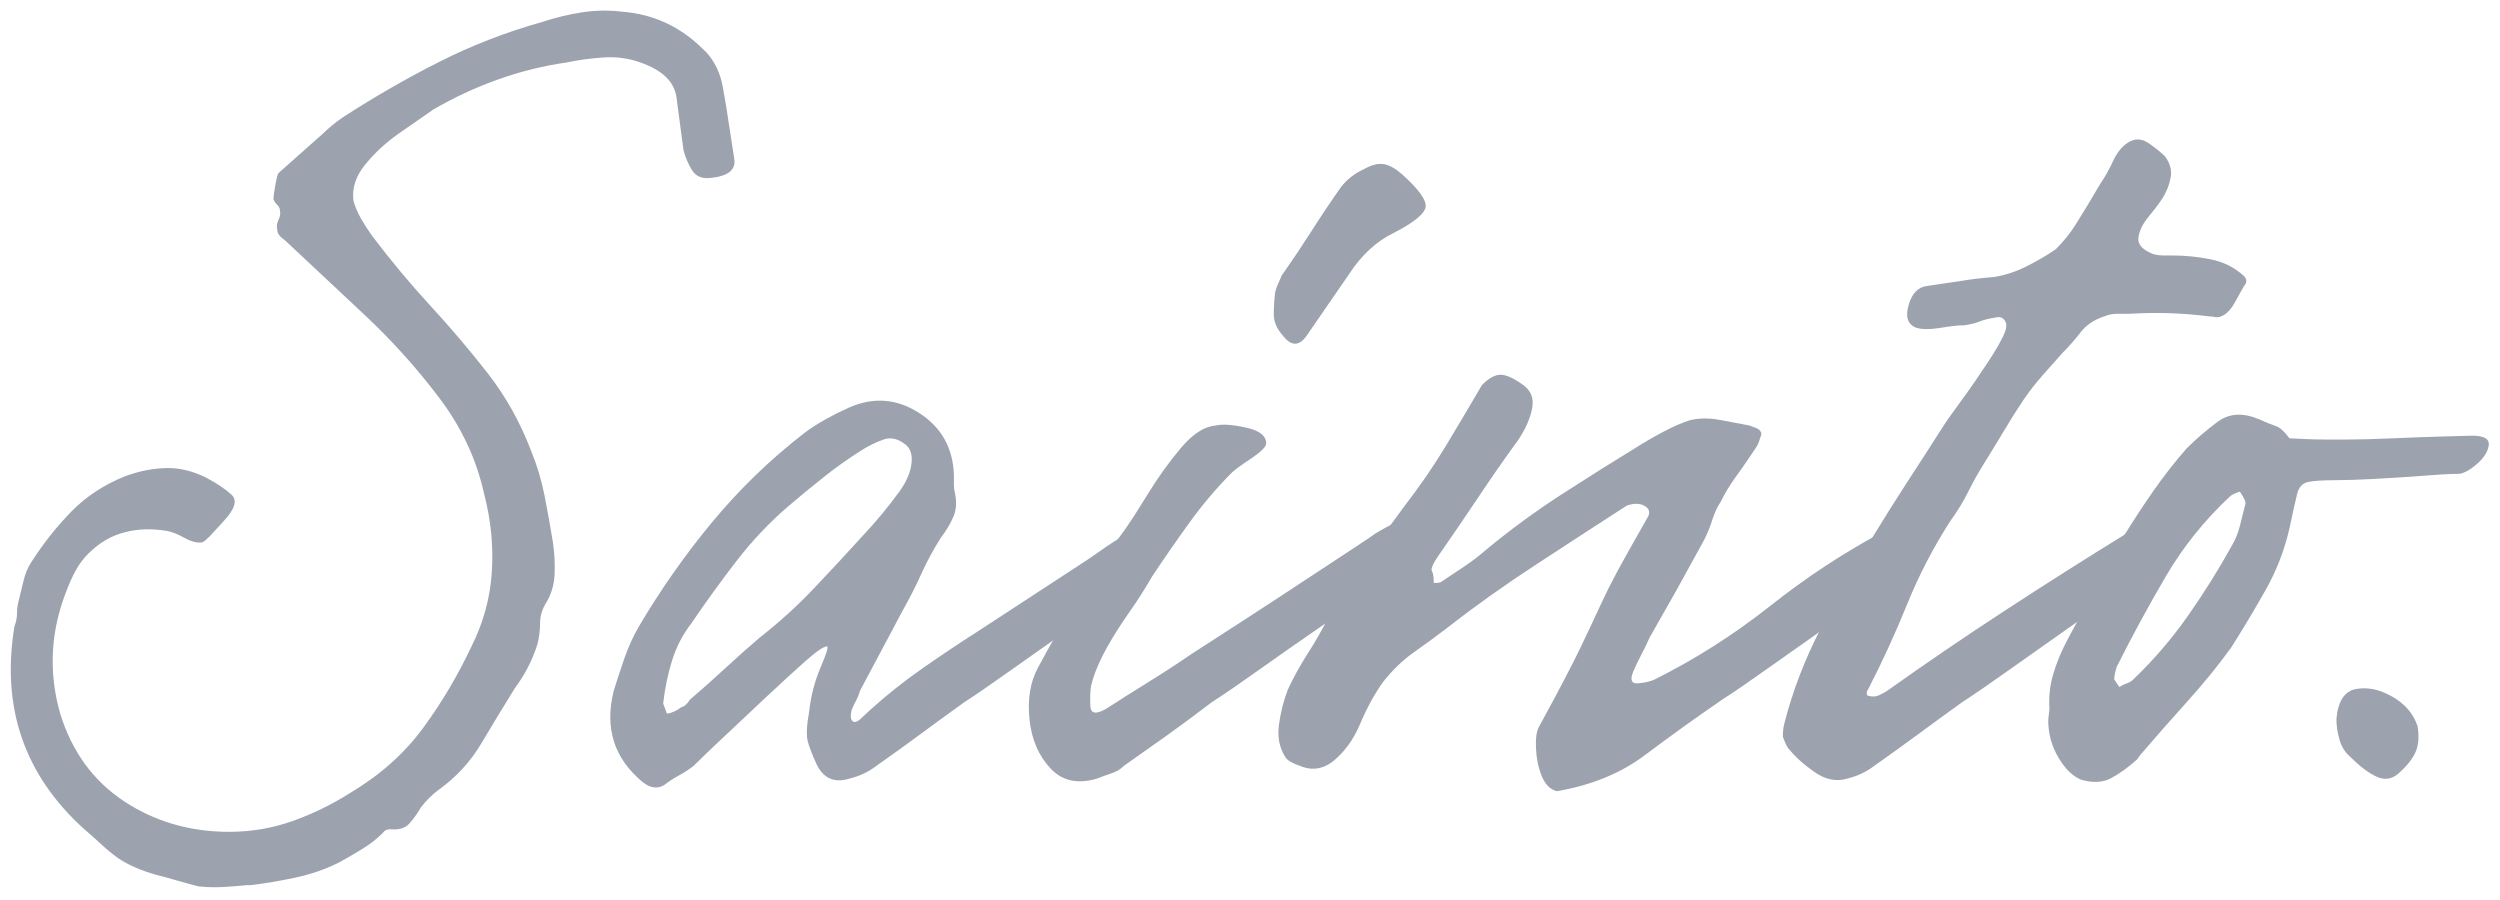 
<svg xmlns="http://www.w3.org/2000/svg" xmlns:xlink="http://www.w3.org/1999/xlink" width="500" zoomAndPan="magnify" viewBox="0 0 375 135" height="180" preserveAspectRatio="xMidYMid meet" version="1.2"><defs><clipPath id="051b2b96b0"><path d="M 1.379 1 L 111 1 L 111 134 L 1.379 134 Z M 1.379 1 "/></clipPath><clipPath id="8eaad1c09f"><path d="M 307 61 L 373.621 61 L 373.621 118 L 307 118 Z M 307 61 "/></clipPath></defs><g id="6ec0a90e56"><g clip-rule="nonzero" clip-path="url(#051b2b96b0)"><g style="fill:#9ca3af;fill-opacity:1;"><g transform="translate(7.317, 138.29)"><path style="stroke:none" d="M 22.469 -5.328 C 21.457 -5.586 20.41 -5.875 19.328 -6.188 C 18.242 -6.508 17.195 -6.797 16.188 -7.047 C 13.906 -7.68 12 -8.504 10.469 -9.516 C 9.582 -10.148 8.727 -10.848 7.906 -11.609 C 7.082 -12.379 6.223 -13.145 5.328 -13.906 C -3.68 -22.031 -7.172 -32.188 -5.141 -44.375 C -4.891 -45.008 -4.766 -45.641 -4.766 -46.266 C -4.766 -46.898 -4.695 -47.473 -4.562 -47.984 C -4.312 -49.004 -4.055 -50.051 -3.797 -51.125 C -3.547 -52.207 -3.172 -53.129 -2.672 -53.891 C -0.891 -56.68 1.109 -59.219 3.328 -61.5 C 5.555 -63.789 8.254 -65.57 11.422 -66.844 C 13.453 -67.602 15.484 -68.016 17.516 -68.078 C 19.547 -68.141 21.578 -67.66 23.609 -66.641 C 25.266 -65.754 26.535 -64.898 27.422 -64.078 C 28.305 -63.254 27.926 -61.953 26.281 -60.172 L 24.188 -57.891 C 23.676 -57.379 23.297 -57.062 23.047 -56.938 C 22.285 -56.812 21.395 -57.031 20.375 -57.594 C 19.363 -58.164 18.473 -58.52 17.703 -58.656 C 15.422 -59.031 13.328 -58.961 11.422 -58.453 C 9.391 -57.953 7.551 -56.875 5.906 -55.219 C 5.145 -54.457 4.508 -53.598 4 -52.641 C 3.488 -51.691 3.047 -50.711 2.672 -49.703 C 0.254 -43.609 -0.062 -37.453 1.719 -31.234 C 3.488 -25.516 6.691 -21.129 11.328 -18.078 C 15.961 -15.035 21.203 -13.516 27.047 -13.516 C 30.336 -13.516 33.504 -14.051 36.547 -15.125 C 39.598 -16.207 42.523 -17.641 45.328 -19.422 C 49.766 -22.086 53.379 -25.32 56.172 -29.125 C 58.961 -32.938 61.375 -37.004 63.406 -41.328 C 65.188 -44.879 66.203 -48.586 66.453 -52.453 C 66.711 -56.328 66.332 -60.234 65.312 -64.172 C 64.164 -69.379 61.91 -74.203 58.547 -78.641 C 55.191 -83.086 51.445 -87.242 47.312 -91.109 C 43.188 -94.984 39.223 -98.695 35.422 -102.25 C 34.66 -102.758 34.281 -103.27 34.281 -103.781 C 34.145 -104.289 34.203 -104.797 34.453 -105.297 C 34.711 -105.805 34.781 -106.316 34.656 -106.828 C 34.656 -107.078 34.492 -107.359 34.172 -107.672 C 33.859 -107.992 33.703 -108.285 33.703 -108.547 C 33.703 -108.797 33.797 -109.457 33.984 -110.531 C 34.18 -111.613 34.344 -112.219 34.469 -112.344 L 41.125 -118.25 C 42.02 -119.133 43.035 -119.961 44.172 -120.734 C 48.867 -123.773 53.66 -126.531 58.547 -129 C 63.441 -131.477 68.617 -133.484 74.078 -135.016 C 75.984 -135.648 77.953 -136.125 79.984 -136.438 C 82.016 -136.75 84.047 -136.781 86.078 -136.531 C 90.766 -136.156 94.82 -134.25 98.25 -130.812 L 98.641 -130.438 C 99.91 -129.039 100.734 -127.297 101.109 -125.203 C 101.492 -123.109 101.812 -121.172 102.062 -119.391 C 102.32 -117.742 102.578 -116.094 102.828 -114.438 C 103.078 -112.789 101.867 -111.844 99.203 -111.594 C 97.941 -111.457 97.023 -111.863 96.453 -112.812 C 95.879 -113.77 95.461 -114.758 95.203 -115.781 C 94.828 -118.695 94.477 -121.328 94.156 -123.672 C 93.844 -126.023 92.035 -127.773 88.734 -128.922 C 86.961 -129.555 85.125 -129.805 83.219 -129.672 C 81.312 -129.547 79.469 -129.297 77.688 -128.922 C 74.133 -128.41 70.676 -127.551 67.312 -126.344 C 63.945 -125.133 60.742 -123.645 57.703 -121.875 C 56.43 -120.977 54.781 -119.832 52.75 -118.438 C 50.719 -117.039 48.973 -115.453 47.516 -113.672 C 46.055 -111.898 45.453 -110.062 45.703 -108.156 C 45.953 -107.27 46.332 -106.379 46.844 -105.484 C 47.352 -104.598 47.926 -103.711 48.562 -102.828 C 51.352 -99.148 54.238 -95.691 57.219 -92.453 C 60.207 -89.211 63.066 -85.848 65.797 -82.359 C 68.523 -78.867 70.711 -74.961 72.359 -70.641 C 73.242 -68.484 73.91 -66.258 74.359 -63.969 C 74.805 -61.688 75.219 -59.406 75.594 -57.125 C 75.852 -55.477 75.945 -53.828 75.875 -52.172 C 75.812 -50.523 75.336 -49.004 74.453 -47.609 C 73.941 -46.711 73.688 -45.754 73.688 -44.734 C 73.688 -43.723 73.562 -42.711 73.312 -41.703 C 72.551 -39.285 71.41 -37.062 69.891 -35.031 C 68.234 -32.363 66.578 -29.633 64.922 -26.844 C 63.273 -24.051 61.117 -21.703 58.453 -19.797 C 57.953 -19.422 57.477 -19.008 57.031 -18.562 C 56.582 -18.125 56.172 -17.648 55.797 -17.141 C 55.285 -16.254 54.711 -15.457 54.078 -14.75 C 53.441 -14.051 52.488 -13.77 51.219 -13.906 C 50.719 -13.906 50.336 -13.711 50.078 -13.328 C 49.191 -12.441 48.176 -11.648 47.031 -10.953 C 45.895 -10.254 44.754 -9.586 43.609 -8.953 C 41.578 -7.93 39.383 -7.164 37.031 -6.656 C 34.688 -6.156 32.438 -5.773 30.281 -5.516 L 29.703 -5.516 C 28.43 -5.391 27.223 -5.297 26.078 -5.234 C 24.941 -5.172 23.738 -5.203 22.469 -5.328 Z M 22.469 -5.328 "/></g></g></g><g style="fill:#9ca3af;fill-opacity:1;"><g transform="translate(94.912, 138.29)"><path style="stroke:none" d="M 4.766 -20.562 C 3.742 -19.926 2.66 -20.055 1.516 -20.953 C -2.797 -24.504 -4.254 -29.07 -2.859 -34.656 C -2.348 -36.301 -1.805 -37.945 -1.234 -39.594 C -0.66 -41.25 0.066 -42.844 0.953 -44.375 C 4.254 -49.957 7.938 -55.191 12 -60.078 C 16.062 -64.961 20.629 -69.375 25.703 -73.312 C 26.723 -74.07 27.801 -74.77 28.938 -75.406 C 30.082 -76.039 31.227 -76.613 32.375 -77.125 C 36.051 -78.77 39.57 -78.516 42.938 -76.359 C 46.301 -74.203 48.047 -71.094 48.172 -67.031 C 48.172 -66.52 48.172 -66.039 48.172 -65.594 C 48.172 -65.156 48.234 -64.68 48.359 -64.172 C 48.617 -62.898 48.523 -61.754 48.078 -60.734 C 47.641 -59.723 47.035 -58.711 46.266 -57.703 C 45.129 -55.922 44.145 -54.109 43.312 -52.266 C 42.488 -50.43 41.57 -48.625 40.562 -46.844 L 34.078 -34.656 C 33.953 -34.145 33.664 -33.477 33.219 -32.656 C 32.781 -31.832 32.625 -31.102 32.75 -30.469 C 33.008 -29.832 33.488 -29.832 34.188 -30.469 C 34.883 -31.102 35.359 -31.547 35.609 -31.797 C 38.148 -34.086 40.785 -36.18 43.516 -38.078 C 46.242 -39.984 49.004 -41.828 51.797 -43.609 L 66.078 -52.938 C 67.473 -53.82 68.836 -54.738 70.172 -55.688 C 71.504 -56.645 72.867 -57.504 74.266 -58.266 C 74.898 -58.648 75.66 -59.094 76.547 -59.594 C 77.43 -60.102 78.066 -60.234 78.453 -59.984 C 79.848 -59.223 80.227 -57.953 79.594 -56.172 C 78.957 -54.398 77.941 -53.004 76.547 -51.984 C 76.422 -51.859 75.281 -51 73.125 -49.406 C 70.969 -47.82 68.395 -45.984 65.406 -43.891 C 62.426 -41.797 59.504 -39.734 56.641 -37.703 C 53.785 -35.672 51.473 -34.082 49.703 -32.938 C 47.41 -31.289 45.188 -29.672 43.031 -28.078 C 40.875 -26.492 38.719 -24.941 36.562 -23.422 C 35.414 -22.535 34.082 -21.898 32.562 -21.516 C 30.145 -20.754 28.43 -21.582 27.422 -24 C 26.91 -25.133 26.523 -26.145 26.266 -27.031 C 26.016 -27.926 26.082 -29.453 26.469 -31.609 C 26.719 -33.891 27.285 -36.078 28.172 -38.172 C 29.066 -40.273 29.391 -41.328 29.141 -41.328 C 28.629 -41.328 27.516 -40.562 25.797 -39.031 C 24.086 -37.508 22.148 -35.734 19.984 -33.703 C 17.828 -31.672 15.734 -29.703 13.703 -27.797 C 11.672 -25.891 10.148 -24.43 9.141 -23.422 C 8.504 -22.91 7.773 -22.43 6.953 -21.984 C 6.129 -21.547 5.398 -21.07 4.766 -20.562 Z M 5.141 -31.234 C 5.898 -31.359 6.598 -31.676 7.234 -32.188 C 7.742 -32.312 8.188 -32.691 8.562 -33.328 C 10.344 -34.848 12.086 -36.398 13.797 -37.984 C 15.516 -39.578 17.266 -41.133 19.047 -42.656 C 21.961 -44.938 24.656 -47.379 27.125 -49.984 C 29.602 -52.586 32.051 -55.223 34.469 -57.891 C 36.5 -60.047 38.336 -62.266 39.984 -64.547 C 41.004 -65.941 41.609 -67.305 41.797 -68.641 C 41.984 -69.973 41.695 -70.957 40.938 -71.594 C 39.801 -72.488 38.691 -72.742 37.609 -72.359 C 36.523 -71.973 35.477 -71.469 34.469 -70.844 C 32.438 -69.57 30.5 -68.203 28.656 -66.734 C 26.812 -65.273 25.004 -63.785 23.234 -62.266 C 20.441 -59.859 17.867 -57.129 15.516 -54.078 C 13.172 -51.035 10.922 -47.926 8.766 -44.75 C 7.492 -43.102 6.539 -41.266 5.906 -39.234 C 5.27 -37.203 4.82 -35.039 4.562 -32.75 Z M 5.141 -31.234 "/></g></g><g style="fill:#9ca3af;fill-opacity:1;"><g transform="translate(160.037, 138.29)"><path style="stroke:none" d="M 35.984 -87.969 C 34.848 -86.32 33.645 -86.32 32.375 -87.969 C 31.477 -88.988 31.031 -90.035 31.031 -91.109 C 31.031 -92.191 31.098 -93.305 31.234 -94.453 C 31.359 -94.953 31.516 -95.395 31.703 -95.781 C 31.891 -96.164 32.051 -96.547 32.188 -96.922 C 33.707 -99.078 35.195 -101.297 36.656 -103.578 C 38.113 -105.867 39.602 -108.094 41.125 -110.25 C 42.02 -111.395 43.164 -112.285 44.562 -112.922 C 45.695 -113.555 46.676 -113.805 47.5 -113.672 C 48.332 -113.547 49.254 -113.039 50.266 -112.156 C 52.805 -109.875 53.984 -108.223 53.797 -107.203 C 53.609 -106.191 52.051 -104.926 49.125 -103.406 C 46.457 -102.133 44.176 -100.035 42.281 -97.109 Z M 4.562 -21.516 C 1.645 -20.629 -0.695 -21.133 -2.469 -23.031 C -4.25 -24.938 -5.297 -27.379 -5.609 -30.359 C -5.93 -33.348 -5.52 -35.922 -4.375 -38.078 C -2.469 -41.641 -0.438 -45.164 1.719 -48.656 C 3.875 -52.145 6.156 -55.477 8.562 -58.656 C 9.457 -59.914 10.664 -61.785 12.188 -64.266 C 13.707 -66.742 15.352 -69.031 17.125 -71.125 C 18.906 -73.219 20.625 -74.328 22.281 -74.453 C 23.289 -74.703 24.812 -74.602 26.844 -74.156 C 28.875 -73.719 29.891 -72.926 29.891 -71.781 C 29.891 -71.281 29.129 -70.52 27.609 -69.5 C 26.086 -68.488 25.133 -67.789 24.75 -67.406 C 22.469 -65.125 20.344 -62.617 18.375 -59.891 C 16.406 -57.16 14.535 -54.461 12.766 -51.797 C 11.742 -50.016 10.629 -48.266 9.422 -46.547 C 8.211 -44.836 7.102 -43.098 6.094 -41.328 C 5.582 -40.43 5.102 -39.473 4.656 -38.453 C 4.219 -37.441 3.875 -36.43 3.625 -35.422 C 3.488 -34.523 3.453 -33.504 3.516 -32.359 C 3.586 -31.223 4.383 -31.098 5.906 -31.984 C 8.062 -33.379 10.219 -34.742 12.375 -36.078 C 14.531 -37.41 16.625 -38.773 18.656 -40.172 C 20.82 -41.578 23.426 -43.258 26.469 -45.219 C 29.508 -47.188 32.52 -49.156 35.5 -51.125 C 38.488 -53.094 41 -54.742 43.031 -56.078 C 45.062 -57.41 46.141 -58.141 46.266 -58.266 C 46.898 -58.648 47.691 -59.094 48.641 -59.594 C 49.598 -60.102 50.27 -60.234 50.656 -59.984 C 52.051 -59.223 52.43 -57.953 51.797 -56.172 C 51.16 -54.398 50.145 -53.004 48.75 -51.984 C 48.488 -51.859 47.312 -51 45.219 -49.406 C 43.125 -47.82 40.551 -45.984 37.5 -43.891 C 34.457 -41.797 31.508 -39.734 28.656 -37.703 C 25.801 -35.672 23.484 -34.082 21.703 -32.938 C 19.547 -31.289 17.359 -29.672 15.141 -28.078 C 12.922 -26.492 10.727 -24.941 8.562 -23.422 C 8.062 -22.91 7.426 -22.531 6.656 -22.281 C 5.895 -22.031 5.195 -21.773 4.562 -21.516 Z M 4.562 -21.516 "/></g></g><g style="fill:#9ca3af;fill-opacity:1;"><g transform="translate(198.503, 138.29)"><path style="stroke:none" d="M 35.031 -19.609 C 34.02 -19.867 33.258 -20.629 32.75 -21.891 C 32.238 -23.16 31.953 -24.555 31.891 -26.078 C 31.828 -27.609 31.988 -28.691 32.375 -29.328 C 35.289 -34.66 37.383 -38.66 38.656 -41.328 C 39.926 -43.992 40.91 -46.086 41.609 -47.609 C 42.305 -49.129 43.129 -50.773 44.078 -52.547 C 45.035 -54.328 46.531 -56.992 48.562 -60.547 C 49.062 -61.316 48.961 -61.922 48.266 -62.359 C 47.566 -62.805 46.648 -62.836 45.516 -62.453 C 41.191 -59.66 36.648 -56.707 31.891 -53.594 C 27.129 -50.488 22.719 -47.348 18.656 -44.172 C 17.008 -42.91 15.328 -41.676 13.609 -40.469 C 11.898 -39.258 10.348 -37.766 8.953 -35.984 C 7.68 -34.211 6.535 -32.117 5.516 -29.703 C 4.504 -27.297 3.109 -25.395 1.328 -24 C -0.066 -22.977 -1.523 -22.723 -3.047 -23.234 C -4.566 -23.742 -5.457 -24.25 -5.719 -24.75 C -6.602 -26.145 -6.914 -27.766 -6.656 -29.609 C -6.406 -31.453 -5.961 -33.195 -5.328 -34.844 C -4.441 -36.75 -3.426 -38.586 -2.281 -40.359 C -1.145 -42.141 -0.129 -43.922 0.766 -45.703 C 2.285 -48.742 4.094 -51.629 6.188 -54.359 C 8.281 -57.086 10.344 -59.852 12.375 -62.656 C 14.531 -65.445 16.531 -68.363 18.375 -71.406 C 20.219 -74.457 22.023 -77.504 23.797 -80.547 C 24.816 -81.566 25.738 -82.078 26.562 -82.078 C 27.383 -82.078 28.43 -81.629 29.703 -80.734 C 31.098 -79.848 31.633 -78.609 31.312 -77.016 C 31 -75.43 30.273 -73.816 29.141 -72.172 C 27.109 -69.379 25.141 -66.551 23.234 -63.688 C 21.328 -60.832 19.359 -57.945 17.328 -55.031 C 16.441 -53.758 16.094 -52.961 16.281 -52.641 C 16.469 -52.328 16.562 -51.727 16.562 -50.844 C 17.195 -50.844 17.578 -50.906 17.703 -51.031 C 18.848 -51.789 19.988 -52.551 21.125 -53.312 C 22.27 -54.07 23.352 -54.898 24.375 -55.797 C 28.051 -58.836 31.859 -61.629 35.797 -64.172 C 39.734 -66.711 43.672 -69.188 47.609 -71.594 C 48.617 -72.227 49.789 -72.895 51.125 -73.594 C 52.457 -74.289 53.695 -74.832 54.844 -75.219 C 56.238 -75.594 57.789 -75.617 59.5 -75.297 C 61.219 -74.984 62.711 -74.703 63.984 -74.453 C 64.234 -74.328 64.547 -74.203 64.922 -74.078 C 65.305 -73.953 65.566 -73.695 65.703 -73.312 C 65.703 -73.062 65.633 -72.805 65.5 -72.547 C 65.375 -72.035 65.18 -71.586 64.922 -71.203 C 64.672 -70.828 64.422 -70.453 64.172 -70.078 C 63.41 -68.93 62.613 -67.785 61.781 -66.641 C 60.957 -65.504 60.234 -64.301 59.609 -63.031 C 59.098 -62.27 58.68 -61.379 58.359 -60.359 C 58.047 -59.348 57.633 -58.332 57.125 -57.312 L 52.938 -49.703 L 48.938 -42.656 C 48.551 -41.77 48.133 -40.91 47.688 -40.078 C 47.25 -39.254 46.844 -38.398 46.469 -37.516 C 45.957 -36.242 46.238 -35.672 47.312 -35.797 C 48.395 -35.922 49.191 -36.113 49.703 -36.375 C 55.797 -39.414 61.57 -43.094 67.031 -47.406 C 72.488 -51.727 78.203 -55.477 84.172 -58.656 C 84.93 -59.031 85.754 -59.504 86.641 -60.078 C 87.523 -60.648 88.16 -60.805 88.547 -60.547 C 89.941 -59.66 90.32 -58.328 89.688 -56.547 C 89.051 -54.773 88.035 -53.379 86.641 -52.359 C 86.391 -52.234 85.219 -51.379 83.125 -49.797 C 81.031 -48.211 78.488 -46.367 75.5 -44.266 C 72.52 -42.172 69.598 -40.109 66.734 -38.078 C 63.879 -36.047 61.566 -34.461 59.797 -33.328 C 55.734 -30.535 51.891 -27.773 48.266 -25.047 C 44.648 -22.316 40.238 -20.504 35.031 -19.609 Z M 35.031 -19.609 "/></g></g><g style="fill:#9ca3af;fill-opacity:1;"><g transform="translate(273.149, 138.29)"><path style="stroke:none" d="M 4 -21.516 C 2.344 -21.004 0.691 -21.32 -0.953 -22.469 C -2.598 -23.613 -3.93 -24.82 -4.953 -26.094 C -5.203 -26.469 -5.457 -27.035 -5.719 -27.797 C -5.719 -28.555 -5.648 -29.191 -5.516 -29.703 C -4.254 -34.648 -2.414 -39.441 0 -44.078 C 2.414 -48.711 4.953 -53.188 7.609 -57.5 C 9.391 -60.426 11.164 -63.254 12.938 -65.984 C 14.719 -68.711 16.5 -71.473 18.281 -74.266 C 18.664 -74.898 19.555 -76.164 20.953 -78.062 C 22.348 -79.969 23.711 -81.938 25.047 -83.969 C 26.379 -86 27.234 -87.523 27.609 -88.547 C 27.734 -88.797 27.797 -89.176 27.797 -89.688 C 27.547 -90.57 26.977 -90.891 26.094 -90.641 C 25.195 -90.516 24.43 -90.32 23.797 -90.062 C 23.16 -89.812 22.398 -89.625 21.516 -89.5 C 20.629 -89.5 19.422 -89.367 17.891 -89.109 C 16.367 -88.859 15.164 -88.863 14.281 -89.125 C 13.008 -89.625 12.629 -90.758 13.141 -92.531 C 13.648 -94.312 14.602 -95.27 16 -95.406 C 17.77 -95.656 19.445 -95.906 21.031 -96.156 C 22.625 -96.414 24.242 -96.609 25.891 -96.734 C 27.547 -96.984 29.195 -97.52 30.844 -98.344 C 32.5 -99.176 33.961 -100.035 35.234 -100.922 C 35.867 -101.555 36.438 -102.191 36.938 -102.828 C 37.445 -103.461 37.895 -104.098 38.281 -104.734 C 39.539 -106.766 40.426 -108.223 40.938 -109.109 C 41.445 -109.992 41.891 -110.723 42.266 -111.297 C 42.648 -111.867 43.098 -112.664 43.609 -113.688 C 44.242 -115.207 45.066 -116.285 46.078 -116.922 C 47.098 -117.555 48.113 -117.523 49.125 -116.828 C 50.145 -116.129 50.973 -115.461 51.609 -114.828 C 52.367 -113.805 52.648 -112.754 52.453 -111.672 C 52.266 -110.598 51.852 -109.555 51.219 -108.547 C 50.719 -107.773 50.02 -106.848 49.125 -105.766 C 48.238 -104.691 47.734 -103.645 47.609 -102.625 C 47.484 -101.613 48.242 -100.789 49.891 -100.156 C 50.398 -100.031 50.875 -99.969 51.312 -99.969 C 51.758 -99.969 52.238 -99.969 52.75 -99.969 C 54.656 -99.969 56.555 -99.773 58.453 -99.391 C 60.359 -99.016 62.008 -98.191 63.406 -96.922 C 63.664 -96.672 63.797 -96.414 63.797 -96.156 C 63.797 -95.906 63.727 -95.719 63.594 -95.594 L 63.031 -94.641 L 62.078 -92.922 C 61.441 -91.785 60.742 -91.086 59.984 -90.828 C 59.734 -90.703 59.445 -90.672 59.125 -90.734 C 58.812 -90.797 58.523 -90.828 58.266 -90.828 C 56.234 -91.086 54.234 -91.25 52.266 -91.312 C 50.297 -91.375 48.297 -91.344 46.266 -91.219 C 45.641 -91.219 45.008 -91.219 44.375 -91.219 C 43.738 -91.219 43.102 -91.086 42.469 -90.828 C 40.938 -90.316 39.758 -89.52 38.938 -88.438 C 38.113 -87.363 37.195 -86.32 36.188 -85.312 C 35.164 -84.164 34.176 -83.051 33.219 -81.969 C 32.27 -80.895 31.352 -79.723 30.469 -78.453 C 29.445 -76.93 28.461 -75.375 27.516 -73.781 C 26.566 -72.195 25.582 -70.582 24.562 -68.938 C 23.676 -67.539 22.852 -66.078 22.094 -64.547 C 21.332 -63.023 20.441 -61.566 19.422 -60.172 C 16.879 -56.234 14.719 -52.07 12.938 -47.688 C 11.164 -43.312 9.203 -39.031 7.047 -34.844 C 6.922 -34.719 6.859 -34.531 6.859 -34.281 C 6.859 -34.02 6.984 -33.891 7.234 -33.891 C 7.742 -33.766 8.219 -33.797 8.656 -33.984 C 9.102 -34.18 9.52 -34.406 9.906 -34.656 C 15.613 -38.719 21.484 -42.719 27.516 -46.656 C 33.547 -50.594 39.547 -54.398 45.516 -58.078 L 45.703 -58.266 C 46.336 -58.648 47.098 -59.094 47.984 -59.594 C 48.867 -60.102 49.504 -60.234 49.891 -59.984 C 51.285 -59.223 51.664 -57.953 51.031 -56.172 C 50.395 -54.398 49.379 -53.004 47.984 -51.984 C 47.859 -51.859 46.719 -51 44.562 -49.406 C 42.406 -47.82 39.832 -45.984 36.844 -43.891 C 33.863 -41.797 30.941 -39.734 28.078 -37.703 C 25.223 -35.672 22.91 -34.082 21.141 -32.938 C 18.848 -31.289 16.625 -29.672 14.469 -28.078 C 12.312 -26.492 10.156 -24.941 8 -23.422 C 6.852 -22.535 5.52 -21.898 4 -21.516 Z M 4 -21.516 "/></g></g><g clip-rule="nonzero" clip-path="url(#8eaad1c09f)"><g style="fill:#9ca3af;fill-opacity:1;"><g transform="translate(311.044, 138.29)"><path style="stroke:none" d="M 1.141 -21.328 C -0.129 -21.836 -1.27 -22.945 -2.281 -24.656 C -3.301 -26.375 -3.812 -28.25 -3.812 -30.281 L -3.625 -31.984 C -3.75 -33.766 -3.555 -35.508 -3.047 -37.219 C -2.535 -38.938 -1.836 -40.625 -0.953 -42.281 C 0.441 -44.812 1.805 -47.41 3.141 -50.078 C 4.473 -52.742 5.898 -55.285 7.422 -57.703 C 8.816 -59.984 10.305 -62.266 11.891 -64.547 C 13.484 -66.836 15.172 -69 16.953 -71.031 C 18.348 -72.426 19.898 -73.758 21.609 -75.031 C 23.328 -76.301 25.391 -76.426 27.797 -75.406 C 28.941 -74.895 29.801 -74.547 30.375 -74.359 C 30.945 -74.172 31.613 -73.566 32.375 -72.547 C 32.5 -72.547 33.129 -72.516 34.266 -72.453 C 35.41 -72.391 36.648 -72.359 37.984 -72.359 C 39.316 -72.359 40.301 -72.359 40.938 -72.359 C 42.844 -72.359 45.191 -72.422 47.984 -72.547 C 50.773 -72.672 53.344 -72.766 55.688 -72.828 C 58.039 -72.898 59.41 -72.938 59.797 -72.938 C 61.566 -72.938 62.391 -72.457 62.266 -71.5 C 62.141 -70.551 61.566 -69.629 60.547 -68.734 C 59.535 -67.848 58.648 -67.344 57.891 -67.219 C 56.617 -67.219 54.773 -67.117 52.359 -66.922 C 49.953 -66.734 47.539 -66.578 45.125 -66.453 C 42.719 -66.328 40.879 -66.266 39.609 -66.266 C 37.453 -66.266 35.957 -66.172 35.125 -65.984 C 34.301 -65.797 33.766 -65.191 33.516 -64.172 C 33.266 -63.16 32.883 -61.445 32.375 -59.031 C 31.613 -55.727 30.406 -52.617 28.75 -49.703 C 27.102 -46.785 25.391 -43.926 23.609 -41.125 C 21.578 -38.332 19.352 -35.602 16.938 -32.938 C 14.531 -30.27 12.188 -27.602 9.906 -24.938 L 9.516 -24.375 C 8.242 -23.227 6.973 -22.305 5.703 -21.609 C 4.441 -20.91 2.922 -20.816 1.141 -21.328 Z M 6.859 -35.234 C 7.234 -35.484 7.609 -35.672 7.984 -35.797 C 8.367 -35.922 8.691 -36.113 8.953 -36.375 C 11.992 -39.289 14.719 -42.461 17.125 -45.891 C 19.539 -49.316 21.766 -52.875 23.797 -56.562 C 24.305 -57.445 24.688 -58.395 24.938 -59.406 C 25.195 -60.426 25.453 -61.441 25.703 -62.453 C 25.828 -62.711 25.797 -63.031 25.609 -63.406 C 25.422 -63.789 25.195 -64.172 24.938 -64.547 C 24.176 -64.297 23.672 -64.047 23.422 -63.797 C 19.609 -60.234 16.398 -56.227 13.797 -51.781 C 11.203 -47.344 8.758 -42.844 6.469 -38.281 C 6.219 -37.508 6.094 -36.875 6.094 -36.375 C 6.094 -36.375 6.348 -35.992 6.859 -35.234 Z M 6.859 -35.234 "/></g></g></g><g style="fill:#9ca3af;fill-opacity:1;"><g transform="translate(350.461, 138.29)"><path style="stroke:none" d="M 9.328 -22.281 C 8.316 -21.395 7.207 -21.234 6 -21.797 C 4.789 -22.367 3.488 -23.352 2.094 -24.75 C 1.332 -25.383 0.789 -26.238 0.469 -27.312 C 0.156 -28.395 0 -29.445 0 -30.469 C 0.25 -33.133 1.227 -34.625 2.938 -34.938 C 4.656 -35.258 6.469 -34.879 8.375 -33.797 C 10.281 -32.723 11.551 -31.234 12.188 -29.328 C 12.438 -27.672 12.305 -26.332 11.797 -25.312 C 11.297 -24.301 10.473 -23.289 9.328 -22.281 Z M 9.328 -22.281 "/></g></g></g></svg>